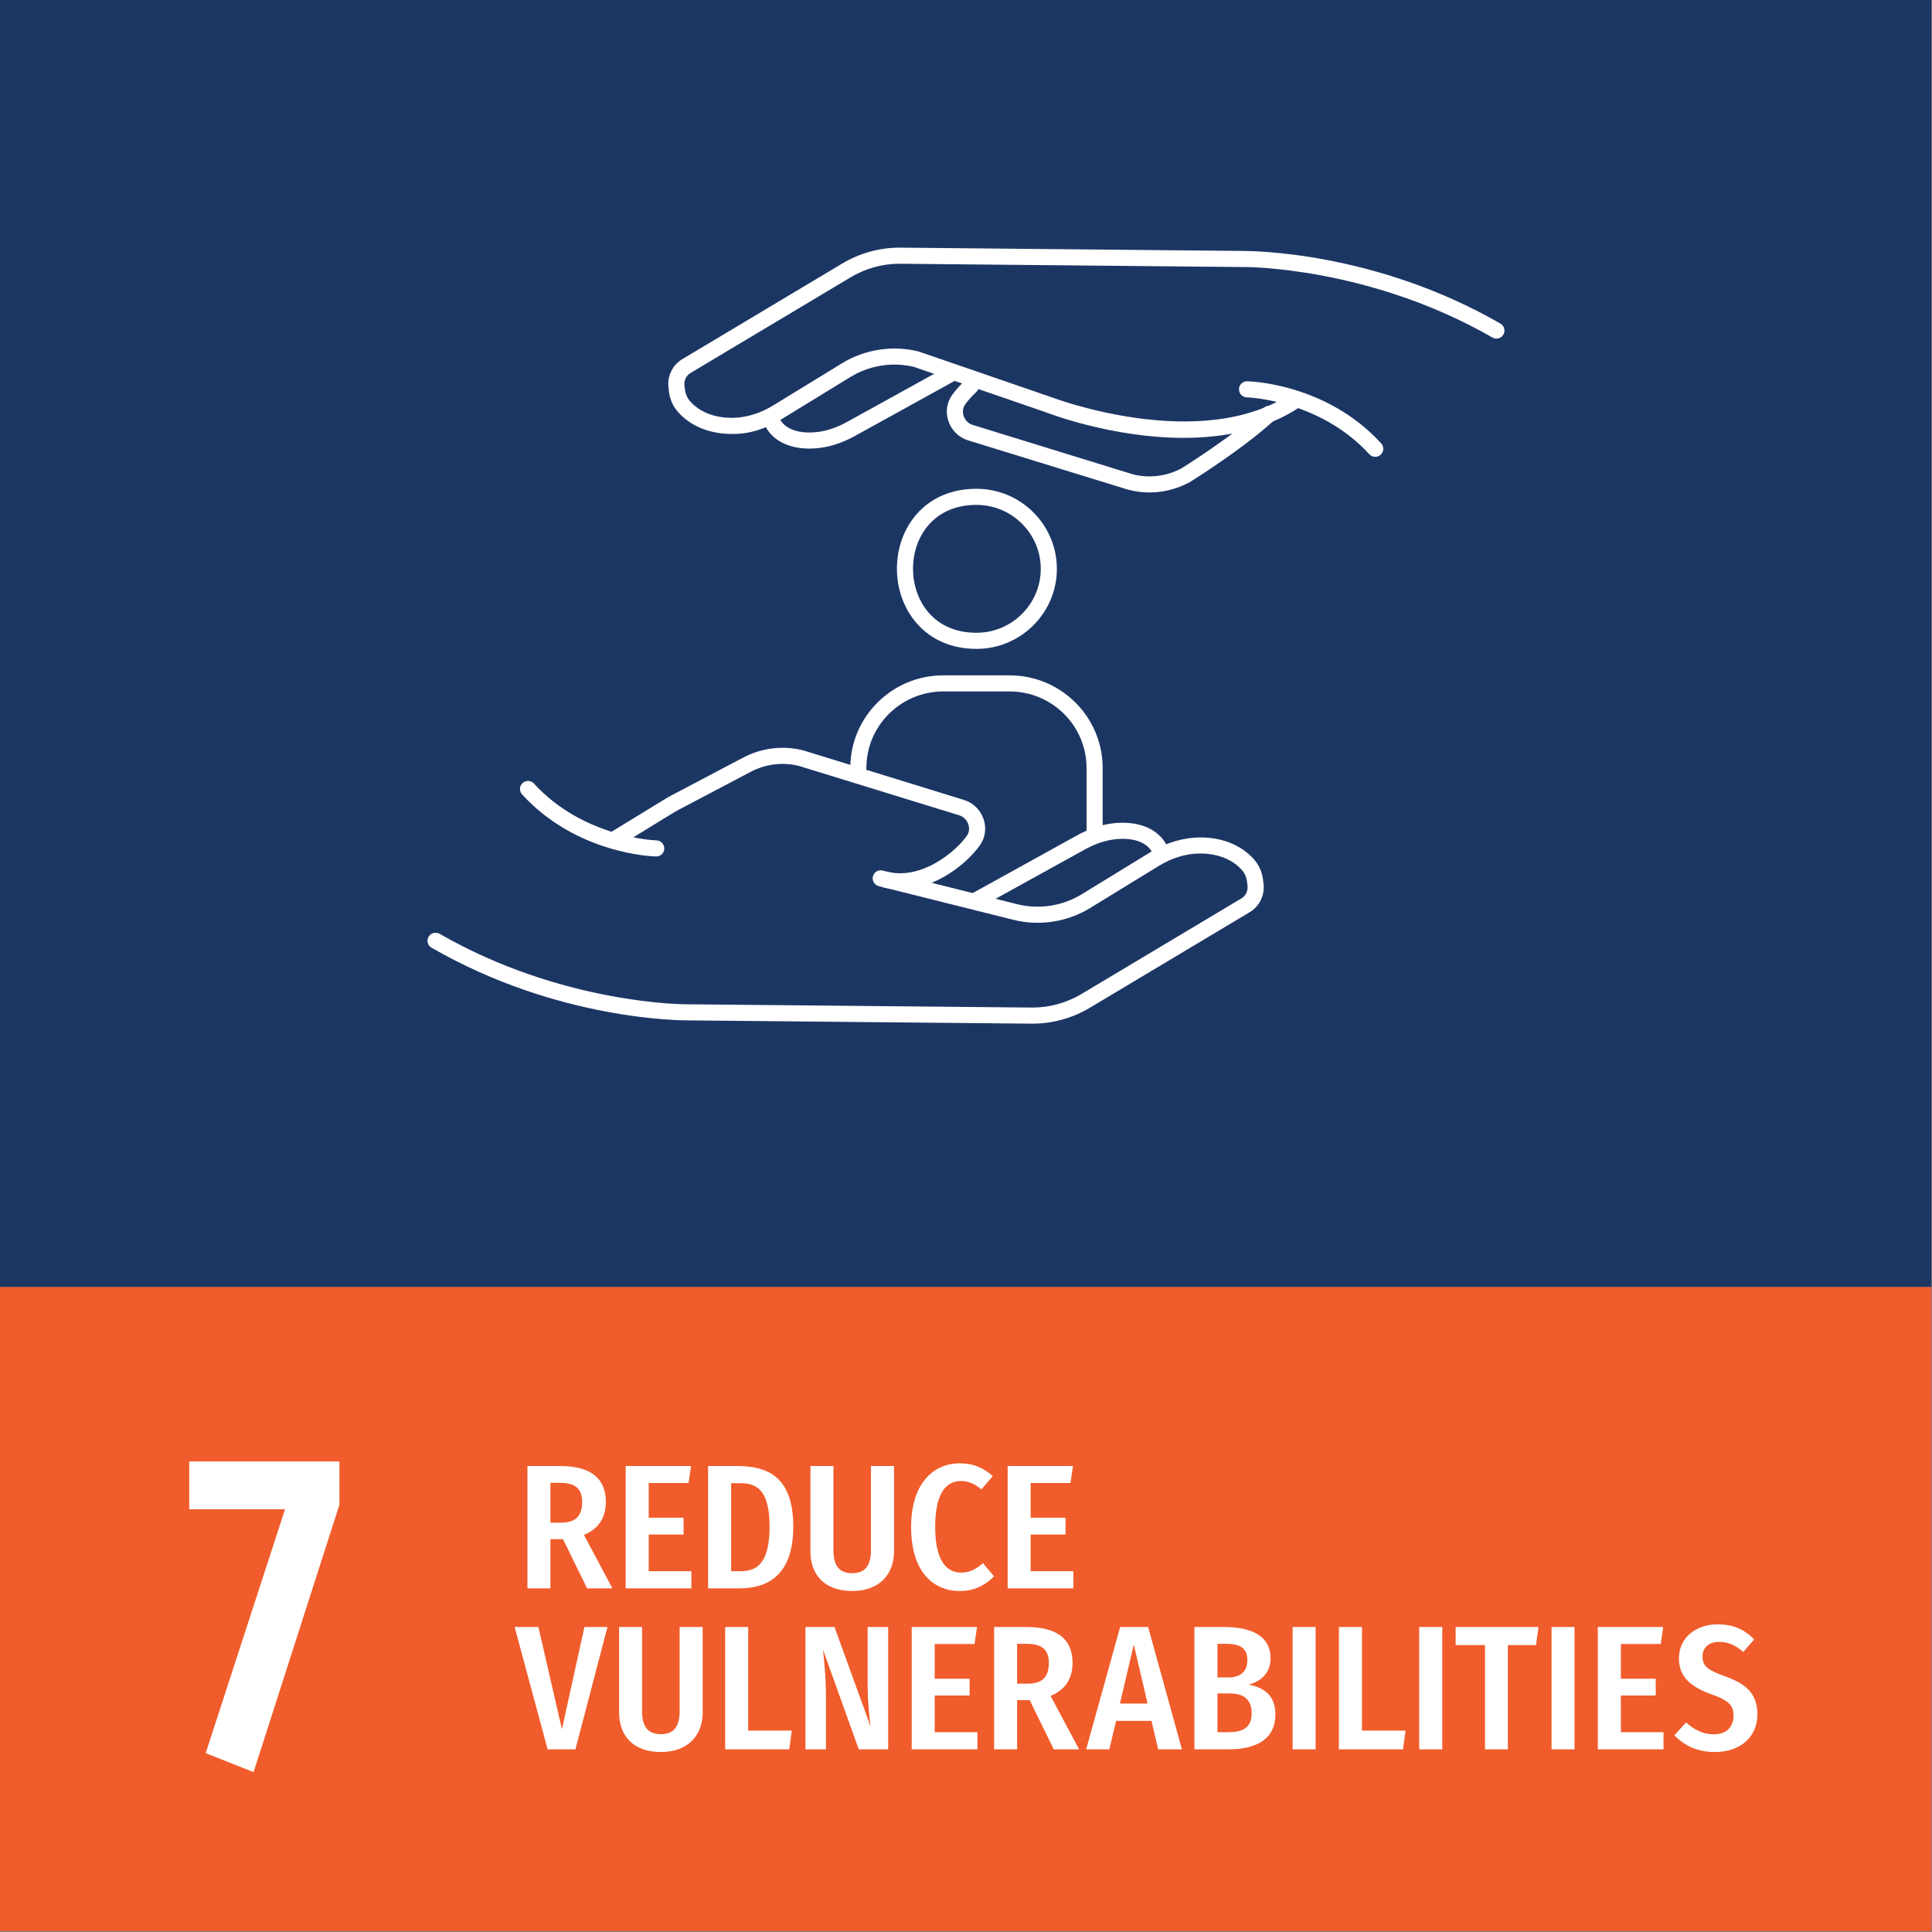 <?xml version="1.0" encoding="UTF-8"?>
<svg xmlns="http://www.w3.org/2000/svg" xmlns:xlink="http://www.w3.org/1999/xlink" width="150pt" height="150pt" viewBox="0 0 150 150" version="1.1">
<rect x="0" y="0" width="150" height="150" fill="#808080" stroke="none"/>
<g id="surface1">
<path style=" stroke:none;fill-rule:nonzero;fill:rgb(10.999%,21.199%,39.2%);fill-opacity:1;" d="M 0 99.926 L 149.949 99.926 L 149.949 0 L 0 0 Z M 0 99.926 "/>
<path style=" stroke:none;fill-rule:nonzero;fill:rgb(94.099%,36.099%,16.899%);fill-opacity:1;" d="M 0 149.926 L 149.949 149.926 L 149.949 99.926 L 0 99.926 Z M 0 149.926 "/>
<path style=" stroke:none;fill-rule:nonzero;fill:rgb(100%,100%,100%);fill-opacity:1;" d="M 26.352 116.828 L 19.688 137.586 L 15.969 136.113 L 22.129 117.18 L 14.691 117.18 L 14.691 113.469 L 26.352 113.469 Z M 26.352 116.828 "/>
<path style=" stroke:none;fill-rule:nonzero;fill:rgb(100%,100%,100%);fill-opacity:1;" d="M 43.547 118.219 C 44.676 118.219 45.195 117.727 45.195 116.613 C 45.195 115.578 44.676 115.125 43.438 115.125 L 42.734 115.125 L 42.734 118.219 Z M 43.711 119.5 L 42.734 119.5 L 42.734 123.32 L 40.949 123.32 L 40.949 113.82 L 43.449 113.82 C 45.883 113.82 47.039 114.781 47.039 116.613 C 47.039 117.809 46.488 118.699 45.336 119.168 L 47.547 123.32 L 45.582 123.32 Z M 43.711 119.5 "/>
<path style=" stroke:none;fill-rule:nonzero;fill:rgb(100%,100%,100%);fill-opacity:1;" d="M 53.461 115.141 L 50.367 115.141 L 50.367 117.836 L 53.074 117.836 L 53.074 119.141 L 50.367 119.141 L 50.367 121.988 L 53.68 121.988 L 53.68 123.32 L 48.578 123.32 L 48.578 113.82 L 53.652 113.82 Z M 53.461 115.141 "/>
<path style=" stroke:none;fill-rule:nonzero;fill:rgb(100%,100%,100%);fill-opacity:1;" d="M 56.766 115.156 L 56.766 121.988 L 57.52 121.988 C 58.758 121.988 59.75 121.367 59.75 118.523 C 59.75 115.621 58.703 115.156 57.48 115.156 Z M 61.59 118.523 C 61.59 122.398 59.5 123.32 57.398 123.32 L 54.977 123.32 L 54.977 113.82 L 57.203 113.82 C 59.461 113.82 61.59 114.535 61.59 118.523 "/>
<path style=" stroke:none;fill-rule:nonzero;fill:rgb(100%,100%,100%);fill-opacity:1;" d="M 69.41 120.461 C 69.41 122.191 68.309 123.527 66.164 123.527 C 63.992 123.527 62.922 122.234 62.922 120.461 L 62.922 113.82 L 64.707 113.82 L 64.707 120.363 C 64.707 121.547 65.148 122.141 66.164 122.141 C 67.168 122.141 67.621 121.547 67.621 120.363 L 67.621 113.82 L 69.41 113.82 Z M 69.41 120.461 "/>
<path style=" stroke:none;fill-rule:nonzero;fill:rgb(100%,100%,100%);fill-opacity:1;" d="M 77.078 114.605 L 76.199 115.637 C 75.703 115.223 75.207 114.988 74.617 114.988 C 73.477 114.988 72.609 115.883 72.609 118.551 C 72.609 121.133 73.449 122.098 74.633 122.098 C 75.359 122.098 75.855 121.754 76.32 121.367 L 77.176 122.387 C 76.609 122.977 75.73 123.527 74.551 123.527 C 72.309 123.527 70.738 121.875 70.738 118.551 C 70.738 115.262 72.391 113.613 74.52 113.613 C 75.621 113.613 76.363 113.984 77.078 114.605 "/>
<path style=" stroke:none;fill-rule:nonzero;fill:rgb(100%,100%,100%);fill-opacity:1;" d="M 83.113 115.141 L 80.02 115.141 L 80.02 117.836 L 82.727 117.836 L 82.727 119.141 L 80.02 119.141 L 80.02 121.988 L 83.336 121.988 L 83.336 123.32 L 78.234 123.32 L 78.234 113.82 L 83.305 113.82 Z M 83.113 115.141 "/>
<path style=" stroke:none;fill-rule:nonzero;fill:rgb(100%,100%,100%);fill-opacity:1;" d="M 44.676 135.82 L 42.516 135.82 L 39.957 126.32 L 41.801 126.32 L 43.629 134.254 L 45.375 126.32 L 47.164 126.32 Z M 44.676 135.82 "/>
<path style=" stroke:none;fill-rule:nonzero;fill:rgb(100%,100%,100%);fill-opacity:1;" d="M 54.555 132.961 C 54.555 134.691 53.453 136.027 51.309 136.027 C 49.137 136.027 48.066 134.734 48.066 132.961 L 48.066 126.32 L 49.852 126.32 L 49.852 132.863 C 49.852 134.047 50.293 134.641 51.309 134.641 C 52.312 134.641 52.766 134.047 52.766 132.863 L 52.766 126.32 L 54.555 126.32 Z M 54.555 132.961 "/>
<path style=" stroke:none;fill-rule:nonzero;fill:rgb(100%,100%,100%);fill-opacity:1;" d="M 58.09 134.363 L 61.473 134.363 L 61.277 135.82 L 56.301 135.82 L 56.301 126.32 L 58.09 126.32 Z M 58.09 134.363 "/>
<path style=" stroke:none;fill-rule:nonzero;fill:rgb(100%,100%,100%);fill-opacity:1;" d="M 68.957 135.82 L 66.676 135.82 L 63.898 128.082 C 63.98 128.934 64.129 130.129 64.129 131.875 L 64.129 135.82 L 62.535 135.82 L 62.535 126.32 L 64.789 126.32 L 67.598 134.059 C 67.512 133.523 67.363 132.176 67.363 130.832 L 67.363 126.32 L 68.957 126.32 Z M 68.957 135.82 "/>
<path style=" stroke:none;fill-rule:nonzero;fill:rgb(100%,100%,100%);fill-opacity:1;" d="M 75.664 127.641 L 72.57 127.641 L 72.57 130.336 L 75.281 130.336 L 75.281 131.641 L 72.57 131.641 L 72.57 134.488 L 75.887 134.488 L 75.887 135.82 L 70.785 135.82 L 70.785 126.32 L 75.855 126.32 Z M 75.664 127.641 "/>
<path style=" stroke:none;fill-rule:nonzero;fill:rgb(100%,100%,100%);fill-opacity:1;" d="M 79.781 130.719 C 80.906 130.719 81.43 130.227 81.43 129.113 C 81.43 128.078 80.906 127.625 79.672 127.625 L 78.969 127.625 L 78.969 130.719 Z M 79.945 132 L 78.969 132 L 78.969 135.82 L 77.184 135.82 L 77.184 126.32 L 79.684 126.32 C 82.117 126.32 83.273 127.281 83.273 129.113 C 83.273 130.309 82.723 131.199 81.566 131.668 L 83.781 135.82 L 81.816 135.82 Z M 79.945 132 "/>
<path style=" stroke:none;fill-rule:nonzero;fill:rgb(100%,100%,100%);fill-opacity:1;" d="M 89.098 132.262 L 88.027 127.684 L 86.953 132.262 Z M 89.402 133.609 L 86.652 133.609 L 86.129 135.82 L 84.328 135.82 L 86.969 126.32 L 89.141 126.32 L 91.766 135.82 L 89.922 135.82 Z M 89.402 133.609 "/>
<path style=" stroke:none;fill-rule:nonzero;fill:rgb(100%,100%,100%);fill-opacity:1;" d="M 97.176 133.016 C 97.176 131.914 96.531 131.477 95.457 131.477 L 94.523 131.477 L 94.523 134.488 L 95.348 134.488 C 96.445 134.488 97.176 134.172 97.176 133.016 M 94.523 127.625 L 94.523 130.238 L 95.332 130.238 C 96.324 130.238 96.844 129.773 96.844 128.891 C 96.844 127.969 96.297 127.625 95.168 127.625 Z M 99.02 133.086 C 99.02 135.078 97.492 135.82 95.332 135.82 L 92.734 135.82 L 92.734 126.32 L 95.004 126.32 C 97.285 126.32 98.648 127.078 98.648 128.742 C 98.648 129.895 97.875 130.555 96.957 130.789 C 98.043 131.008 99.02 131.559 99.02 133.086 "/>
<path style=" stroke:none;fill-rule:nonzero;fill:rgb(100%,100%,100%);fill-opacity:1;" d="M 102.145 135.82 L 100.359 135.82 L 100.359 126.32 L 102.145 126.32 Z M 102.145 135.82 "/>
<path style=" stroke:none;fill-rule:nonzero;fill:rgb(100%,100%,100%);fill-opacity:1;" d="M 105.742 134.363 L 109.125 134.363 L 108.93 135.82 L 103.953 135.82 L 103.953 126.32 L 105.742 126.32 Z M 105.742 134.363 "/>
<path style=" stroke:none;fill-rule:nonzero;fill:rgb(100%,100%,100%);fill-opacity:1;" d="M 111.977 135.82 L 110.188 135.82 L 110.188 126.32 L 111.977 126.32 Z M 111.977 135.82 "/>
<path style=" stroke:none;fill-rule:nonzero;fill:rgb(100%,100%,100%);fill-opacity:1;" d="M 119.254 127.723 L 117.07 127.723 L 117.07 135.82 L 115.297 135.82 L 115.297 127.723 L 113.016 127.723 L 113.016 126.32 L 119.449 126.32 Z M 119.254 127.723 "/>
<path style=" stroke:none;fill-rule:nonzero;fill:rgb(100%,100%,100%);fill-opacity:1;" d="M 122.246 135.82 L 120.461 135.82 L 120.461 126.32 L 122.246 126.32 Z M 122.246 135.82 "/>
<path style=" stroke:none;fill-rule:nonzero;fill:rgb(100%,100%,100%);fill-opacity:1;" d="M 128.938 127.641 L 125.844 127.641 L 125.844 130.336 L 128.551 130.336 L 128.551 131.641 L 125.844 131.641 L 125.844 134.488 L 129.156 134.488 L 129.156 135.82 L 124.055 135.82 L 124.055 126.32 L 129.129 126.32 Z M 128.938 127.641 "/>
<path style=" stroke:none;fill-rule:nonzero;fill:rgb(100%,100%,100%);fill-opacity:1;" d="M 136.195 127.281 L 135.344 128.258 C 134.738 127.723 134.16 127.477 133.473 127.477 C 132.691 127.477 132.184 127.902 132.184 128.617 C 132.184 129.305 132.512 129.648 133.914 130.141 C 135.453 130.707 136.445 131.395 136.445 133.113 C 136.445 134.773 135.207 136.027 133.145 136.027 C 131.727 136.027 130.738 135.488 129.996 134.734 L 130.902 133.73 C 131.551 134.297 132.211 134.652 133.074 134.652 C 133.996 134.652 134.59 134.117 134.59 133.207 C 134.59 132.426 134.242 132.027 132.938 131.57 C 131.125 130.926 130.352 130.113 130.352 128.738 C 130.352 127.199 131.617 126.113 133.352 126.113 C 134.59 126.113 135.453 126.527 136.195 127.281 "/>
<path style=" stroke:none;fill-rule:nonzero;fill:rgb(100%,100%,100%);fill-opacity:1;" d="M 75.812 39.199 C 74.281 39.199 73.004 39.73 72.117 40.734 C 71.324 41.633 70.887 42.852 70.887 44.16 C 70.887 46.555 72.426 49.129 75.812 49.129 C 78.562 49.129 80.805 46.902 80.805 44.164 C 80.805 41.426 78.562 39.199 75.812 39.199 M 75.812 50.379 C 71.758 50.379 69.637 47.25 69.637 44.16 C 69.637 42.543 70.184 41.035 71.18 39.906 C 72.309 38.625 73.914 37.949 75.812 37.949 C 79.254 37.949 82.055 40.738 82.055 44.164 C 82.055 47.59 79.254 50.379 75.812 50.379 "/>
<path style=" stroke:none;fill-rule:nonzero;fill:rgb(100%,100%,100%);fill-opacity:1;" d="M 84.984 65.18 C 84.641 65.18 84.359 64.902 84.359 64.555 L 84.359 59.621 C 84.359 56.348 81.68 53.684 78.391 53.684 L 73.234 53.684 C 69.941 53.684 67.266 56.348 67.266 59.621 C 67.266 59.969 66.984 60.246 66.641 60.246 C 66.297 60.246 66.016 59.969 66.016 59.621 C 66.016 55.66 69.254 52.434 73.234 52.434 L 78.391 52.434 C 82.371 52.434 85.609 55.66 85.609 59.621 L 85.609 64.555 C 85.609 64.902 85.328 65.18 84.984 65.18 "/>
<path style=" stroke:none;fill-rule:nonzero;fill:rgb(100%,100%,100%);fill-opacity:1;" d="M 62.836 34.828 C 61.27 34.828 60.035 34.227 59.449 33.141 L 60.551 32.547 C 60.984 33.352 62.109 33.719 63.543 33.531 C 64.309 33.43 65.125 33.133 65.977 32.641 L 73.926 28.25 L 74.531 29.344 L 66.59 33.73 C 65.605 34.297 64.633 34.648 63.707 34.77 C 63.406 34.809 63.117 34.828 62.836 34.828 "/>
<path style=" stroke:none;fill-rule:nonzero;fill:rgb(100%,100%,100%);fill-opacity:1;" d="M 91.895 33.996 C 86.414 33.996 81.5 32.129 81.184 32.004 L 70.965 28.488 C 69.328 28.082 67.512 28.359 66.027 29.27 L 60.672 32.551 C 59.445 33.301 58.137 33.723 56.797 33.691 C 55.082 33.688 53.602 33.078 52.629 31.973 C 52.254 31.543 52.016 31.012 51.941 30.43 L 51.902 30.105 C 51.789 29.215 52.207 28.344 52.969 27.887 L 65.391 20.461 C 66.742 19.656 68.281 19.227 69.84 19.227 L 69.852 19.227 L 96.605 19.484 C 97.02 19.5 106.656 19.453 116.496 25.125 C 116.793 25.297 116.895 25.68 116.723 25.977 C 116.551 26.273 116.168 26.379 115.871 26.207 C 106.32 20.703 96.672 20.723 96.605 20.734 L 69.844 20.477 L 69.836 20.477 C 68.508 20.477 67.188 20.844 66.035 21.535 L 53.609 28.961 C 53.273 29.16 53.09 29.551 53.141 29.949 L 53.184 30.273 C 53.223 30.598 53.363 30.91 53.57 31.145 C 54.301 31.977 55.449 32.438 56.801 32.441 L 56.816 32.441 C 57.887 32.441 58.996 32.109 60.02 31.484 L 65.375 28.203 C 67.141 27.121 69.312 26.785 71.32 27.289 L 81.613 30.832 C 81.75 30.883 93.242 35.242 100.25 30.547 C 100.539 30.352 100.926 30.434 101.117 30.719 C 101.309 31.004 101.23 31.391 100.945 31.586 C 98.23 33.406 94.973 33.996 91.895 33.996 "/>
<path style=" stroke:none;fill-rule:nonzero;fill:rgb(100%,100%,100%);fill-opacity:1;" d="M 106.773 35.469 C 106.605 35.469 106.434 35.398 106.312 35.266 C 102.445 31.035 96.859 30.852 96.805 30.852 C 96.461 30.844 96.188 30.555 96.195 30.211 C 96.203 29.871 96.48 29.602 96.82 29.602 L 96.832 29.602 C 97.082 29.605 102.996 29.785 107.234 34.422 C 107.469 34.676 107.449 35.07 107.195 35.305 C 107.074 35.414 106.922 35.469 106.773 35.469 "/>
<path style=" stroke:none;fill-rule:nonzero;fill:rgb(100%,100%,100%);fill-opacity:1;" d="M 76.074 70.457 L 75.473 69.363 L 83.406 64.977 C 84.391 64.41 85.367 64.059 86.293 63.938 C 88.266 63.676 89.855 64.285 90.551 65.566 L 89.449 66.16 C 89.016 65.355 87.895 64.984 86.457 65.176 C 85.691 65.277 84.875 65.574 84.023 66.066 Z M 76.074 70.457 "/>
<path style=" stroke:none;fill-rule:nonzero;fill:rgb(100%,100%,100%);fill-opacity:1;" d="M 69.875 69.051 C 69.457 69.051 69.035 69.004 68.609 68.902 C 68.273 68.824 68.066 68.484 68.145 68.148 C 68.227 67.812 68.57 67.605 68.898 67.688 C 71.605 68.328 74.223 66.086 75.062 64.898 C 75.246 64.641 75.289 64.312 75.18 63.996 C 75.066 63.664 74.809 63.406 74.488 63.305 L 62.066 59.477 C 60.82 59.148 59.465 59.305 58.289 59.922 L 52.711 62.859 C 52.586 62.926 52.461 62.992 52.34 63.066 L 48.062 65.688 C 47.77 65.867 47.383 65.777 47.203 65.48 C 47.023 65.188 47.113 64.805 47.41 64.621 L 51.688 62.004 C 51.832 61.914 51.98 61.832 52.129 61.754 L 57.707 58.816 C 59.16 58.051 60.828 57.859 62.41 58.273 L 74.859 62.113 C 75.559 62.328 76.121 62.883 76.363 63.594 C 76.602 64.297 76.5 65.035 76.082 65.625 C 75.055 67.074 72.602 69.051 69.875 69.051 "/>
<path style=" stroke:none;fill-rule:nonzero;fill:rgb(100%,100%,100%);fill-opacity:1;" d="M 80.156 79.477 L 80.148 79.477 L 53.395 79.223 C 53 79.215 43.352 79.258 33.508 73.582 C 33.207 73.41 33.105 73.027 33.277 72.73 C 33.449 72.43 33.828 72.328 34.133 72.5 C 43.676 78 53.312 77.988 53.395 77.973 L 80.156 78.227 L 80.16 78.227 C 81.492 78.227 82.812 77.863 83.969 77.172 L 96.391 69.746 C 96.723 69.547 96.906 69.156 96.855 68.758 L 96.816 68.434 C 96.777 68.109 96.637 67.797 96.43 67.559 C 95.699 66.727 94.551 66.27 93.199 66.266 L 93.184 66.266 C 92.113 66.266 91.008 66.594 89.98 67.223 L 84.629 70.504 C 82.859 71.586 80.691 71.922 78.68 71.414 L 68.23 68.801 C 67.895 68.719 67.691 68.379 67.773 68.043 C 67.859 67.707 68.195 67.504 68.531 67.59 L 78.98 70.203 C 80.668 70.625 82.488 70.344 83.973 69.438 L 89.328 66.156 C 90.555 65.406 91.941 65.02 93.203 65.016 C 94.918 65.02 96.398 65.629 97.371 66.734 C 97.746 67.164 97.984 67.699 98.059 68.277 L 98.098 68.602 C 98.211 69.492 97.793 70.363 97.031 70.82 L 84.609 78.246 C 83.258 79.051 81.719 79.477 80.156 79.477 "/>
<path style=" stroke:none;fill-rule:nonzero;fill:rgb(100%,100%,100%);fill-opacity:1;" d="M 50.949 66.496 L 50.938 66.496 C 50.688 66.492 44.773 66.312 40.535 61.68 C 40.301 61.426 40.32 61.027 40.574 60.797 C 40.828 60.562 41.223 60.578 41.457 60.836 C 45.324 65.066 50.906 65.246 50.965 65.246 C 51.309 65.258 51.582 65.543 51.574 65.887 C 51.566 66.227 51.289 66.496 50.949 66.496 "/>
<path style=" stroke:none;fill-rule:nonzero;fill:rgb(100%,100%,100%);fill-opacity:1;" d="M 89.234 38.234 C 88.684 38.234 88.133 38.164 87.59 38.02 L 75.141 34.184 C 74.441 33.965 73.879 33.414 73.637 32.703 C 73.398 32 73.5 31.262 73.918 30.672 C 74.18 30.301 74.539 29.902 74.949 29.52 C 75.203 29.285 75.598 29.301 75.832 29.555 C 76.066 29.805 76.051 30.203 75.801 30.438 C 75.449 30.762 75.152 31.094 74.938 31.395 C 74.754 31.652 74.711 31.98 74.82 32.301 C 74.934 32.633 75.191 32.891 75.512 32.988 L 87.934 36.82 C 89.184 37.148 90.535 36.992 91.711 36.375 C 91.715 36.371 95.785 33.84 98.117 31.672 C 98.367 31.438 98.766 31.449 99 31.703 C 99.234 31.957 99.223 32.352 98.969 32.586 C 96.547 34.84 92.504 37.352 92.332 37.457 C 91.352 37.973 90.297 38.234 89.234 38.234 "/>
</g>
</svg>
